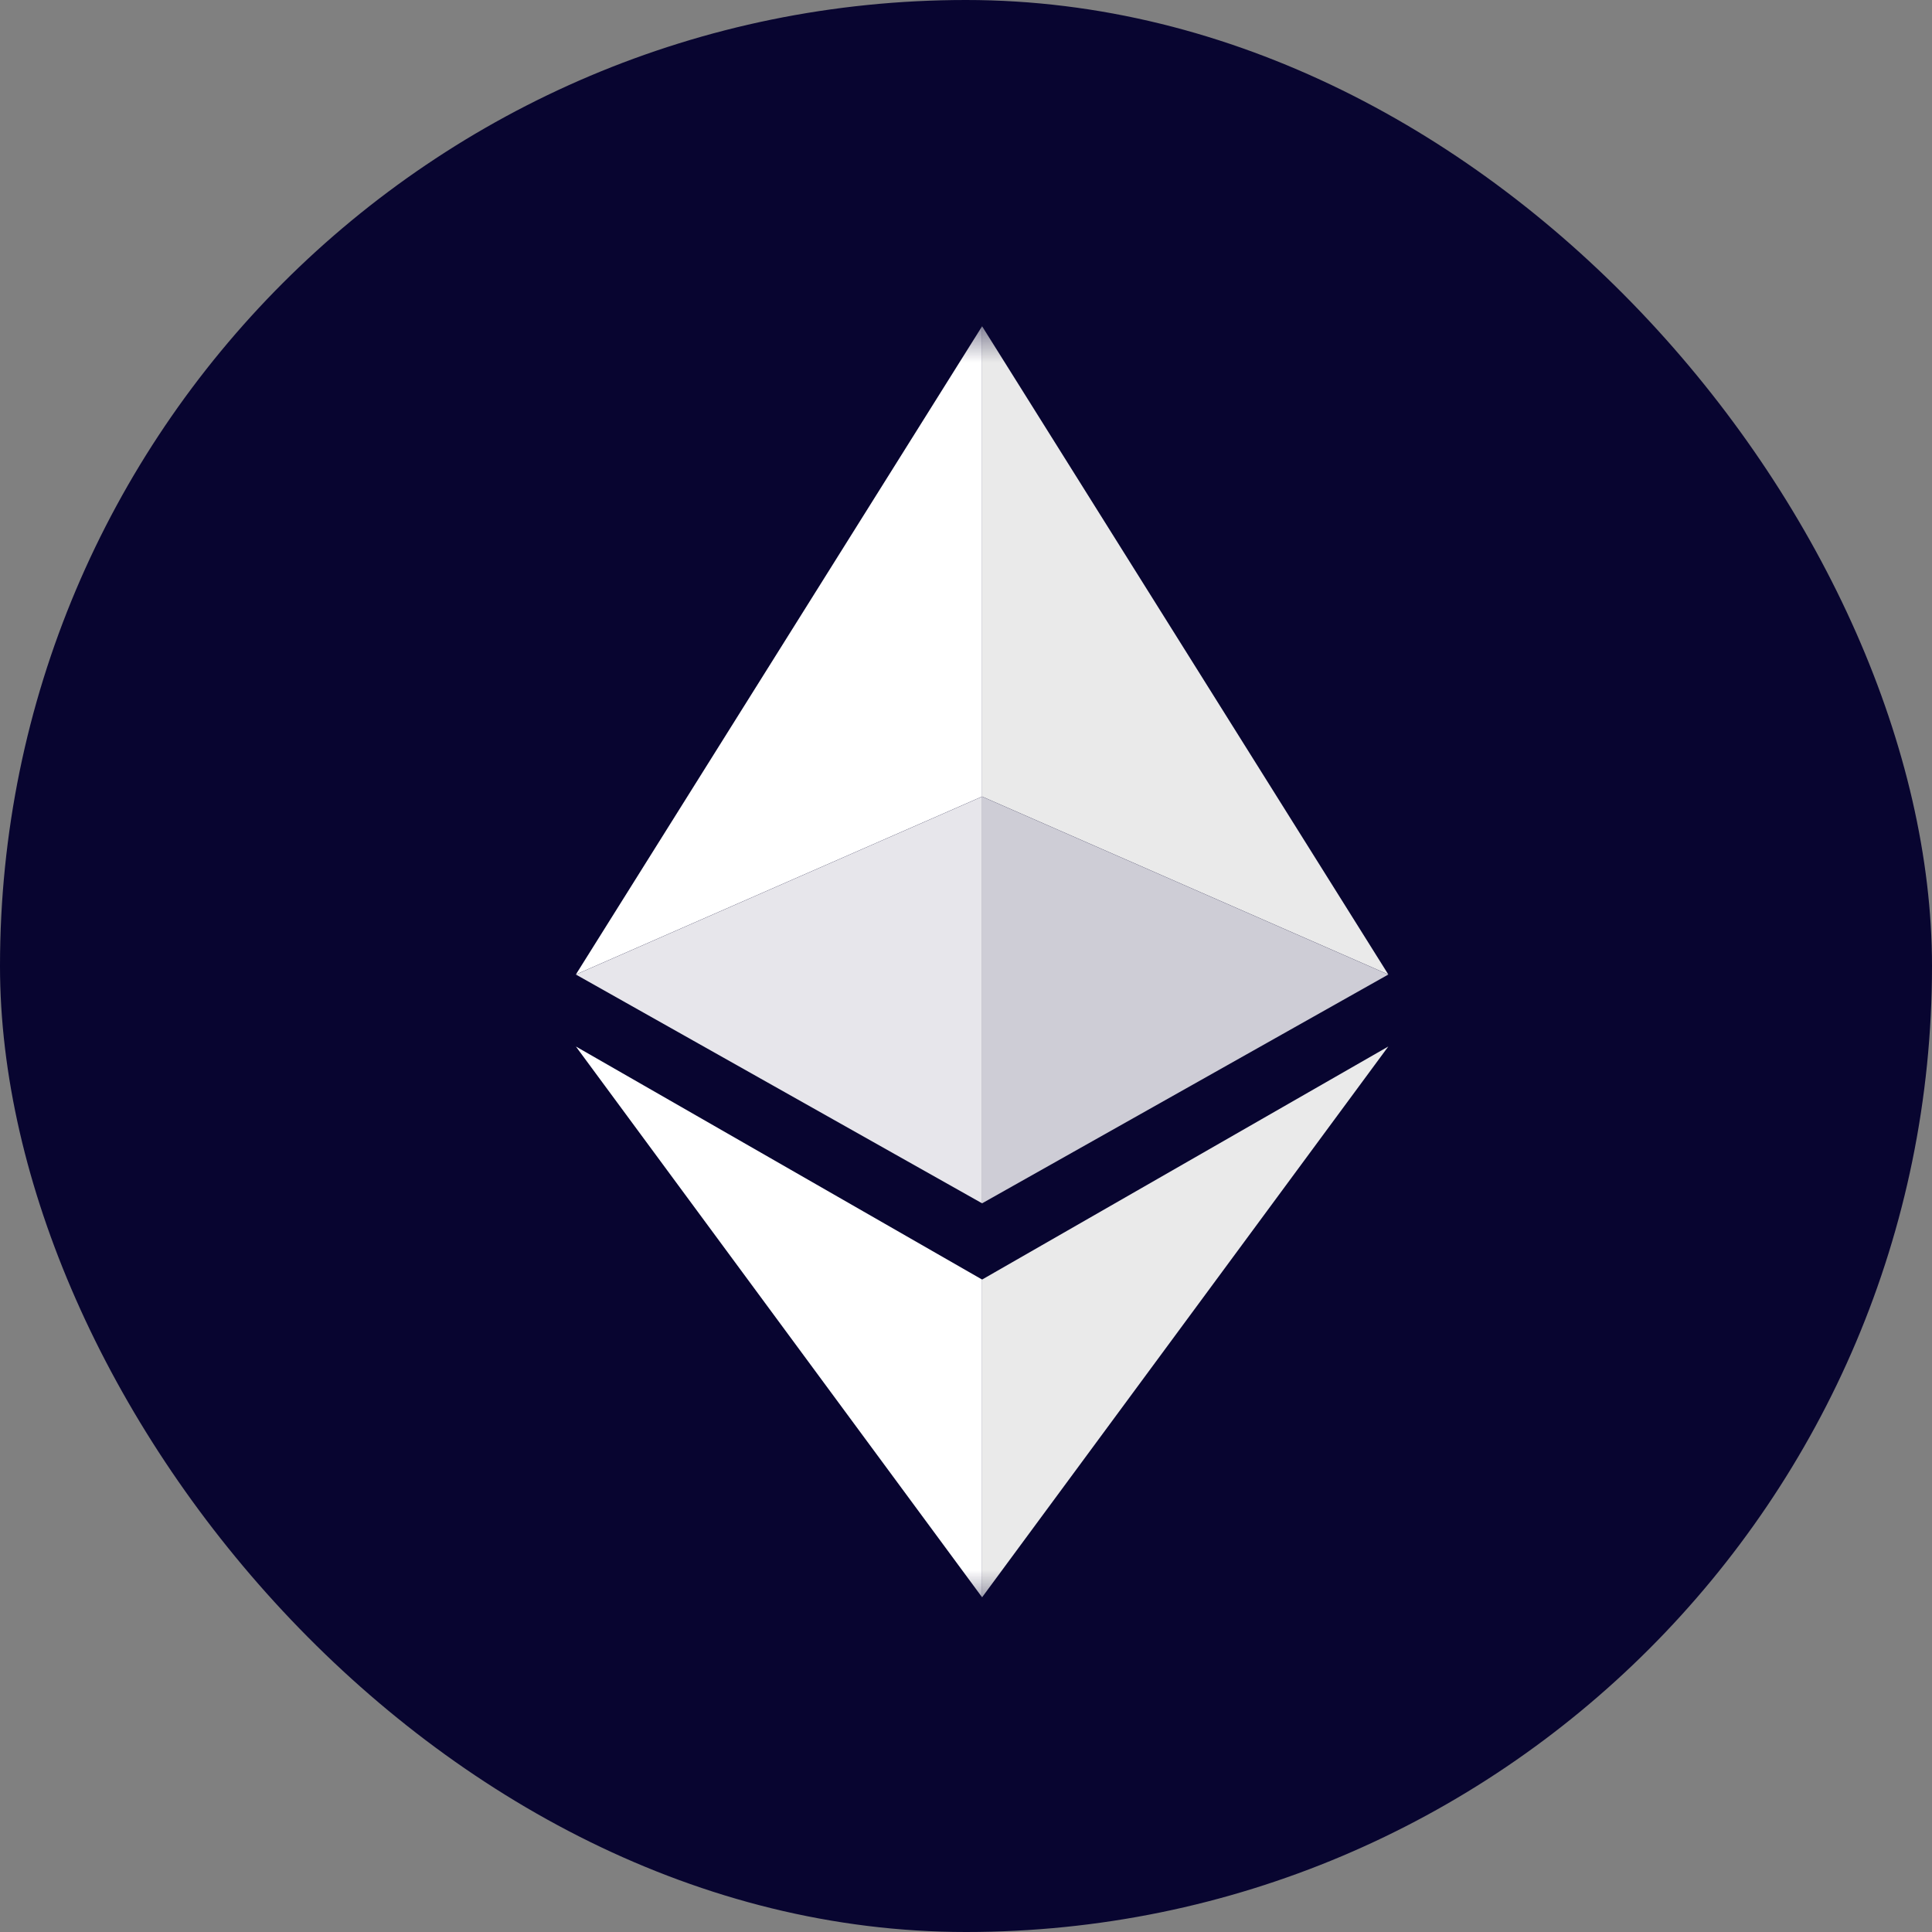 <svg width="24" height="24" viewBox="0 0 24 24" fill="none" xmlns="http://www.w3.org/2000/svg">
  <rect x="0" y="0" width="24" height="24" fill="#808080" stroke="none"/>
  <rect width="24" height="24" rx="12" fill="#080530" />
  <mask
    id="mask0_1131_18506"
    style="mask-type: alpha"
    maskUnits="userSpaceOnUse"
    x="4"
    y="4"
    width="16"
    height="16"
  >
    <rect x="4" y="4" width="16" height="16" fill="#D9D9D9" />
  </mask>
  <g mask="url(#mask0_1131_18506)">
    <path d="M12.2 4.053L7.154 12.105L12.2 9.895V4.053Z" fill="white" />
    <path
      d="M12.2 9.896L7.154 12.106L12.2 14.948V9.896Z"
      fill="white"
      fill-opacity="0.9"
    />
    <path d="M17.246 12.105L12.2 4.053V9.895L17.246 12.105Z" fill="#EAEAEA" />
    <path
      d="M12.2 14.948L17.246 12.106L12.2 9.896V14.948Z"
      fill="white"
      fill-opacity="0.8"
    />
    <path d="M7.154 13L12.2 19.842V15.895L7.154 13Z" fill="white" />
    <path d="M12.2 15.895V19.842L17.246 13L12.2 15.895Z" fill="#EAEAEA" />
  </g>
</svg>
